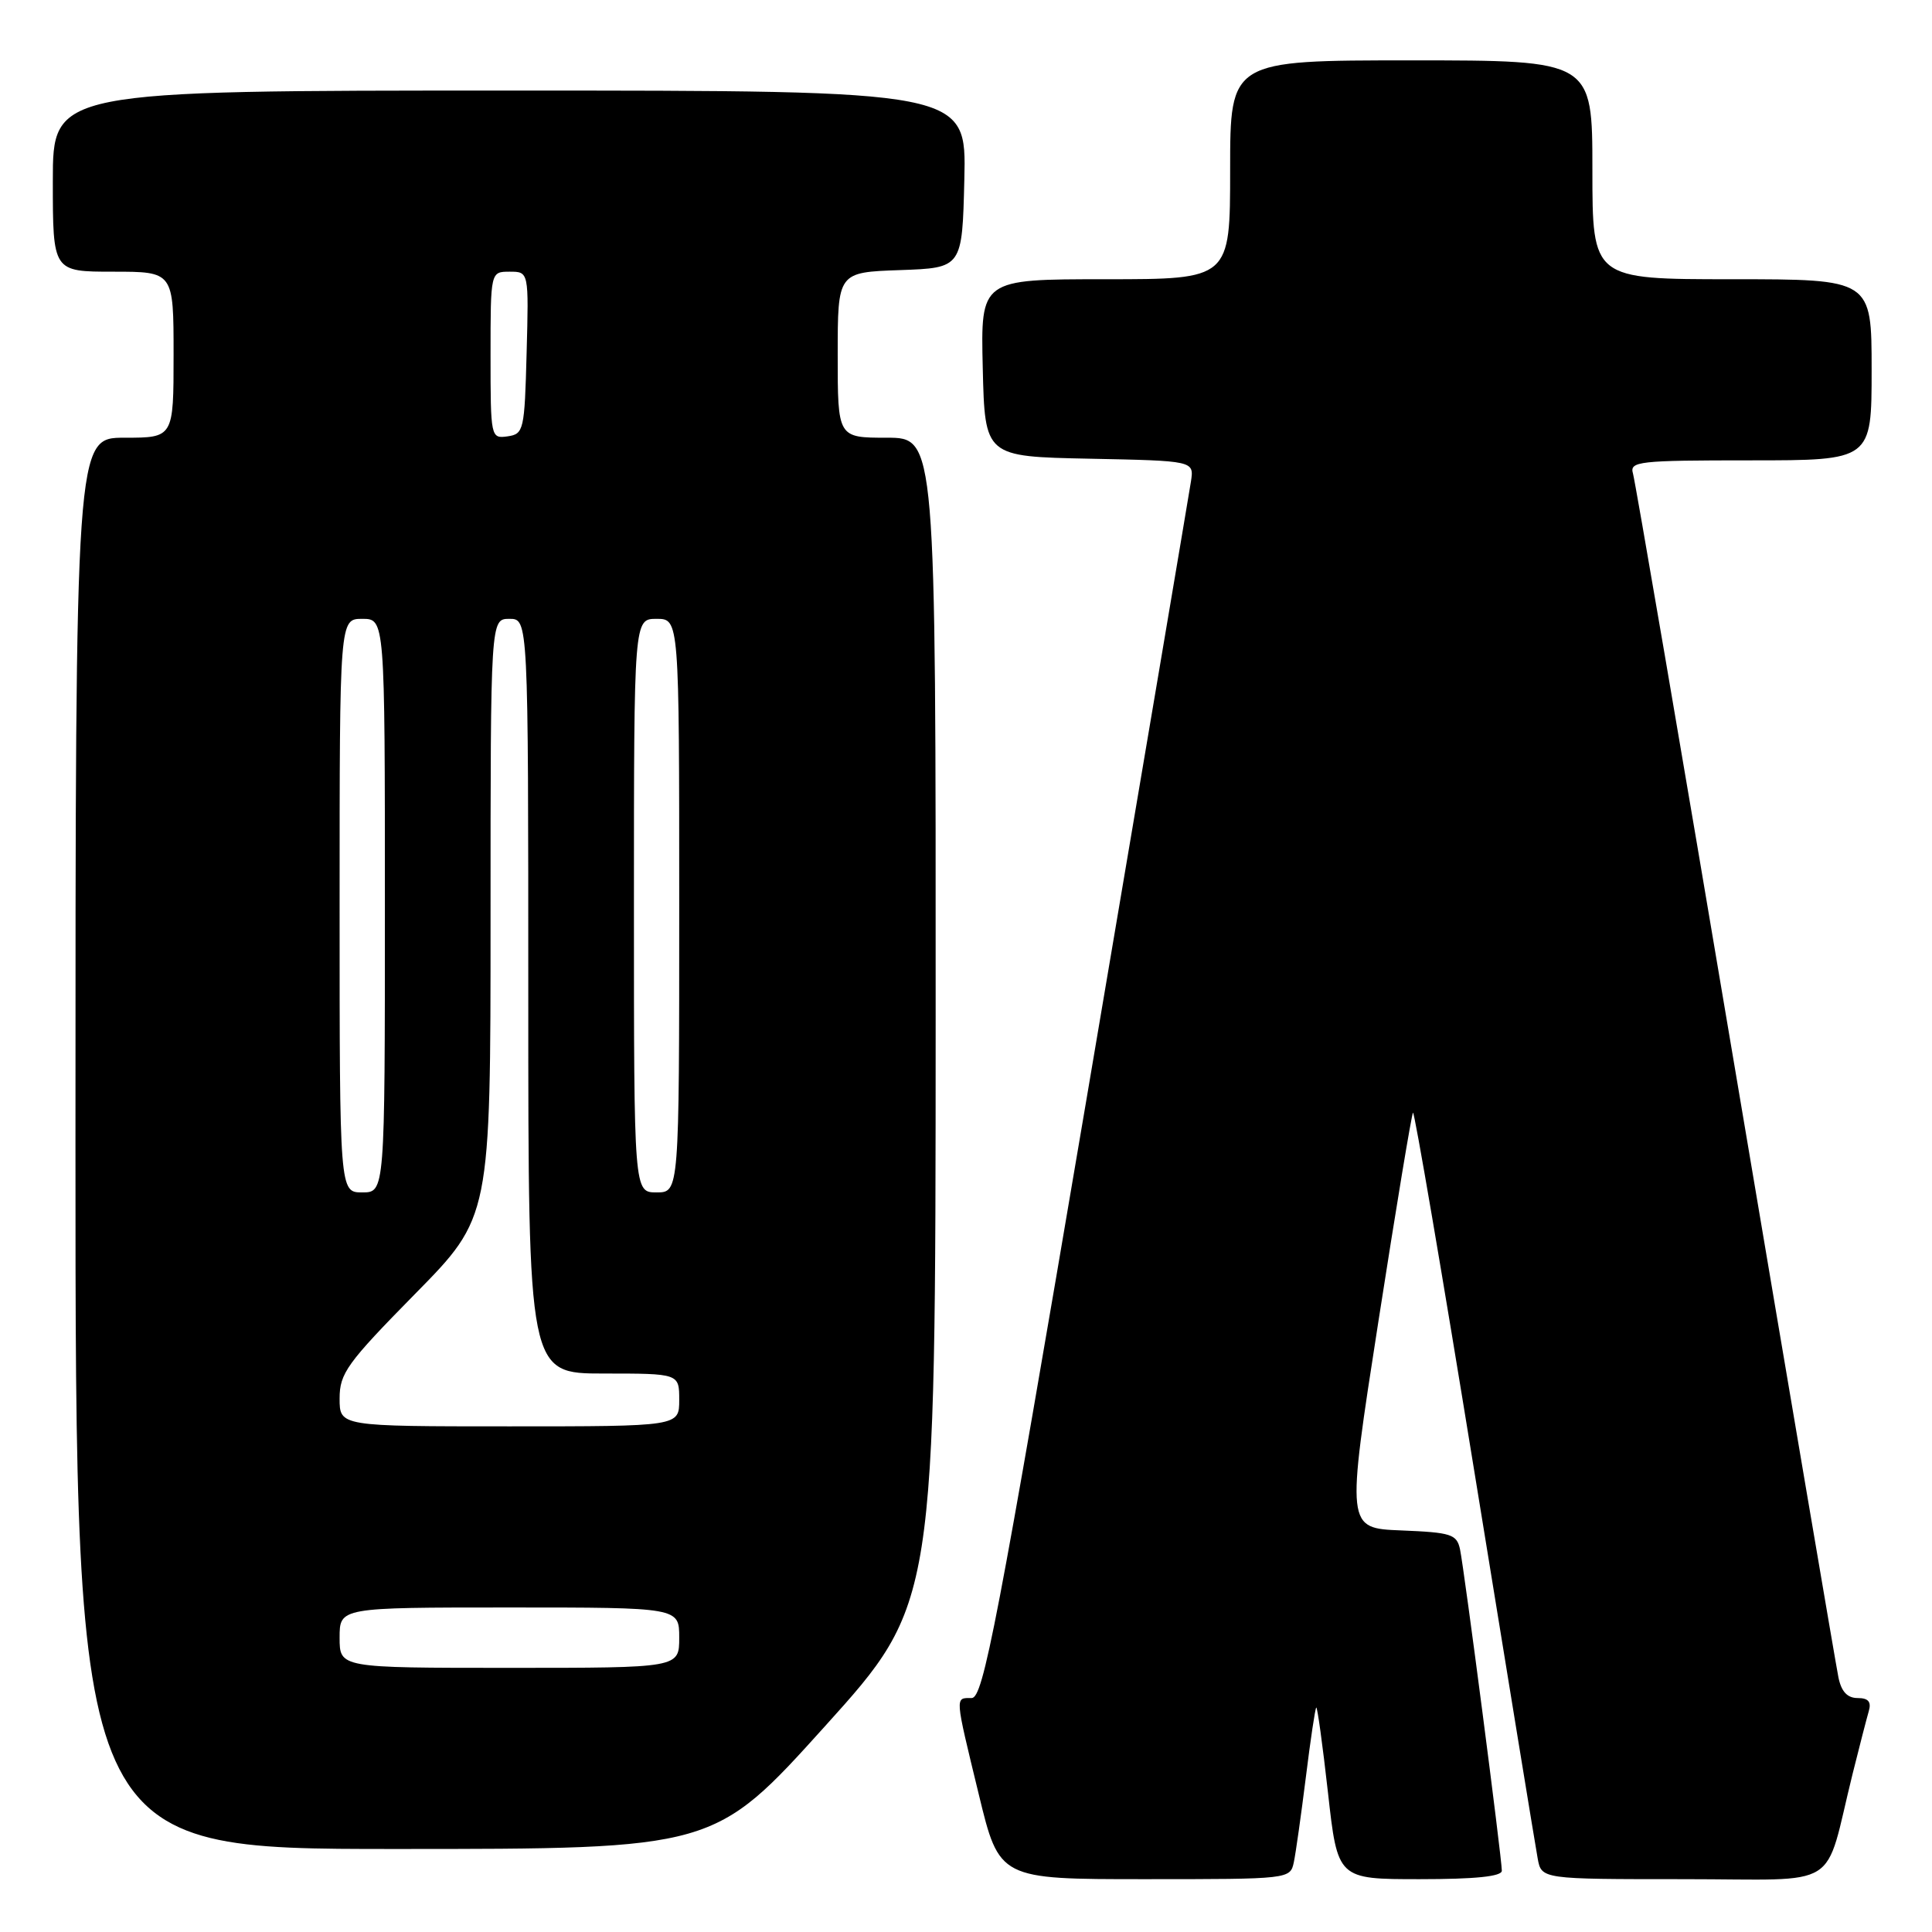 <?xml version="1.0" encoding="UTF-8" standalone="no"?>
<!DOCTYPE svg PUBLIC "-//W3C//DTD SVG 1.1//EN" "http://www.w3.org/Graphics/SVG/1.1/DTD/svg11.dtd" >
<svg xmlns="http://www.w3.org/2000/svg" xmlns:xlink="http://www.w3.org/1999/xlink" version="1.1" viewBox="0 0 256 256">
 <g >
 <path fill="currentColor"
d=" M 171.44 246.75 C 171.70 245.51 172.41 240.46 173.03 235.51 C 173.64 230.57 174.26 226.41 174.41 226.26 C 174.55 226.11 175.25 231.17 175.96 237.50 C 177.24 249.00 177.24 249.00 188.12 249.00 C 195.49 249.00 199.00 248.64 199.00 247.88 C 199.00 246.21 194.01 207.86 193.46 205.29 C 193.03 203.29 192.29 203.06 185.68 202.79 C 178.38 202.50 178.38 202.50 182.64 175.13 C 184.98 160.08 187.05 147.62 187.23 147.43 C 187.42 147.25 191.10 168.79 195.41 195.30 C 199.72 221.81 203.47 244.74 203.75 246.25 C 204.25 249.00 204.25 249.00 223.09 249.00 C 244.38 249.00 241.58 250.75 245.49 235.00 C 246.38 231.43 247.34 227.71 247.62 226.75 C 247.99 225.50 247.57 225.00 246.15 225.00 C 244.78 225.00 243.98 224.14 243.60 222.25 C 243.29 220.74 237.15 184.62 229.96 142.00 C 222.78 99.38 216.66 63.71 216.38 62.75 C 215.90 61.13 217.10 61.00 231.93 61.00 C 248.00 61.00 248.00 61.00 248.00 49.00 C 248.00 37.00 248.00 37.00 229.50 37.00 C 211.00 37.00 211.00 37.00 211.00 22.50 C 211.00 8.00 211.00 8.00 187.00 8.00 C 163.00 8.00 163.00 8.00 163.00 22.50 C 163.00 37.00 163.00 37.00 146.47 37.00 C 129.94 37.00 129.94 37.00 130.22 48.75 C 130.50 60.50 130.50 60.50 144.36 60.78 C 158.22 61.06 158.22 61.06 157.81 63.78 C 157.58 65.28 151.34 102.16 143.95 145.75 C 132.12 215.43 130.29 225.00 128.75 225.00 C 126.52 225.00 126.48 224.52 129.69 237.75 C 132.41 249.00 132.41 249.00 151.69 249.00 C 170.87 249.00 170.96 248.99 171.44 246.75 Z  M 109.30 228.75 C 123.96 212.50 123.96 212.50 123.98 135.25 C 124.00 58.00 124.00 58.00 117.50 58.00 C 111.00 58.00 111.00 58.00 111.00 47.04 C 111.00 36.08 111.00 36.08 119.25 35.79 C 127.50 35.50 127.50 35.50 127.78 23.75 C 128.06 12.00 128.06 12.00 67.53 12.00 C 7.00 12.00 7.00 12.00 7.00 24.00 C 7.00 36.00 7.00 36.00 15.00 36.00 C 23.00 36.00 23.00 36.00 23.00 47.00 C 23.00 58.00 23.00 58.00 16.50 58.00 C 10.00 58.00 10.00 58.00 10.00 151.50 C 10.00 245.00 10.00 245.00 52.32 245.00 C 94.64 245.00 94.64 245.00 109.30 228.75 Z  M 45.00 217.00 C 45.00 213.00 45.00 213.00 67.50 213.00 C 90.00 213.00 90.00 213.00 90.00 217.00 C 90.00 221.00 90.00 221.00 67.50 221.00 C 45.00 221.00 45.00 221.00 45.00 217.00 Z  M 45.00 185.31 C 45.00 181.97 45.97 180.63 55.00 171.45 C 65.00 161.29 65.00 161.29 65.00 121.64 C 65.00 82.00 65.00 82.00 67.50 82.00 C 70.00 82.00 70.00 82.00 70.00 132.00 C 70.00 182.00 70.00 182.00 80.00 182.00 C 90.00 182.00 90.00 182.00 90.00 185.50 C 90.00 189.00 90.00 189.00 67.50 189.00 C 45.00 189.00 45.00 189.00 45.00 185.31 Z  M 45.00 120.00 C 45.00 82.00 45.00 82.00 48.00 82.00 C 51.00 82.00 51.00 82.00 51.00 120.00 C 51.00 158.00 51.00 158.00 48.00 158.00 C 45.00 158.00 45.00 158.00 45.00 120.00 Z  M 84.00 120.00 C 84.00 82.00 84.00 82.00 87.00 82.00 C 90.00 82.00 90.00 82.00 90.00 120.00 C 90.00 158.00 90.00 158.00 87.00 158.00 C 84.00 158.00 84.00 158.00 84.00 120.00 Z  M 65.00 47.07 C 65.00 36.00 65.00 36.00 67.53 36.00 C 70.07 36.00 70.07 36.00 69.78 46.75 C 69.51 57.04 69.40 57.51 67.25 57.82 C 65.03 58.13 65.00 57.98 65.00 47.07 Z "/>
</g>
</svg>